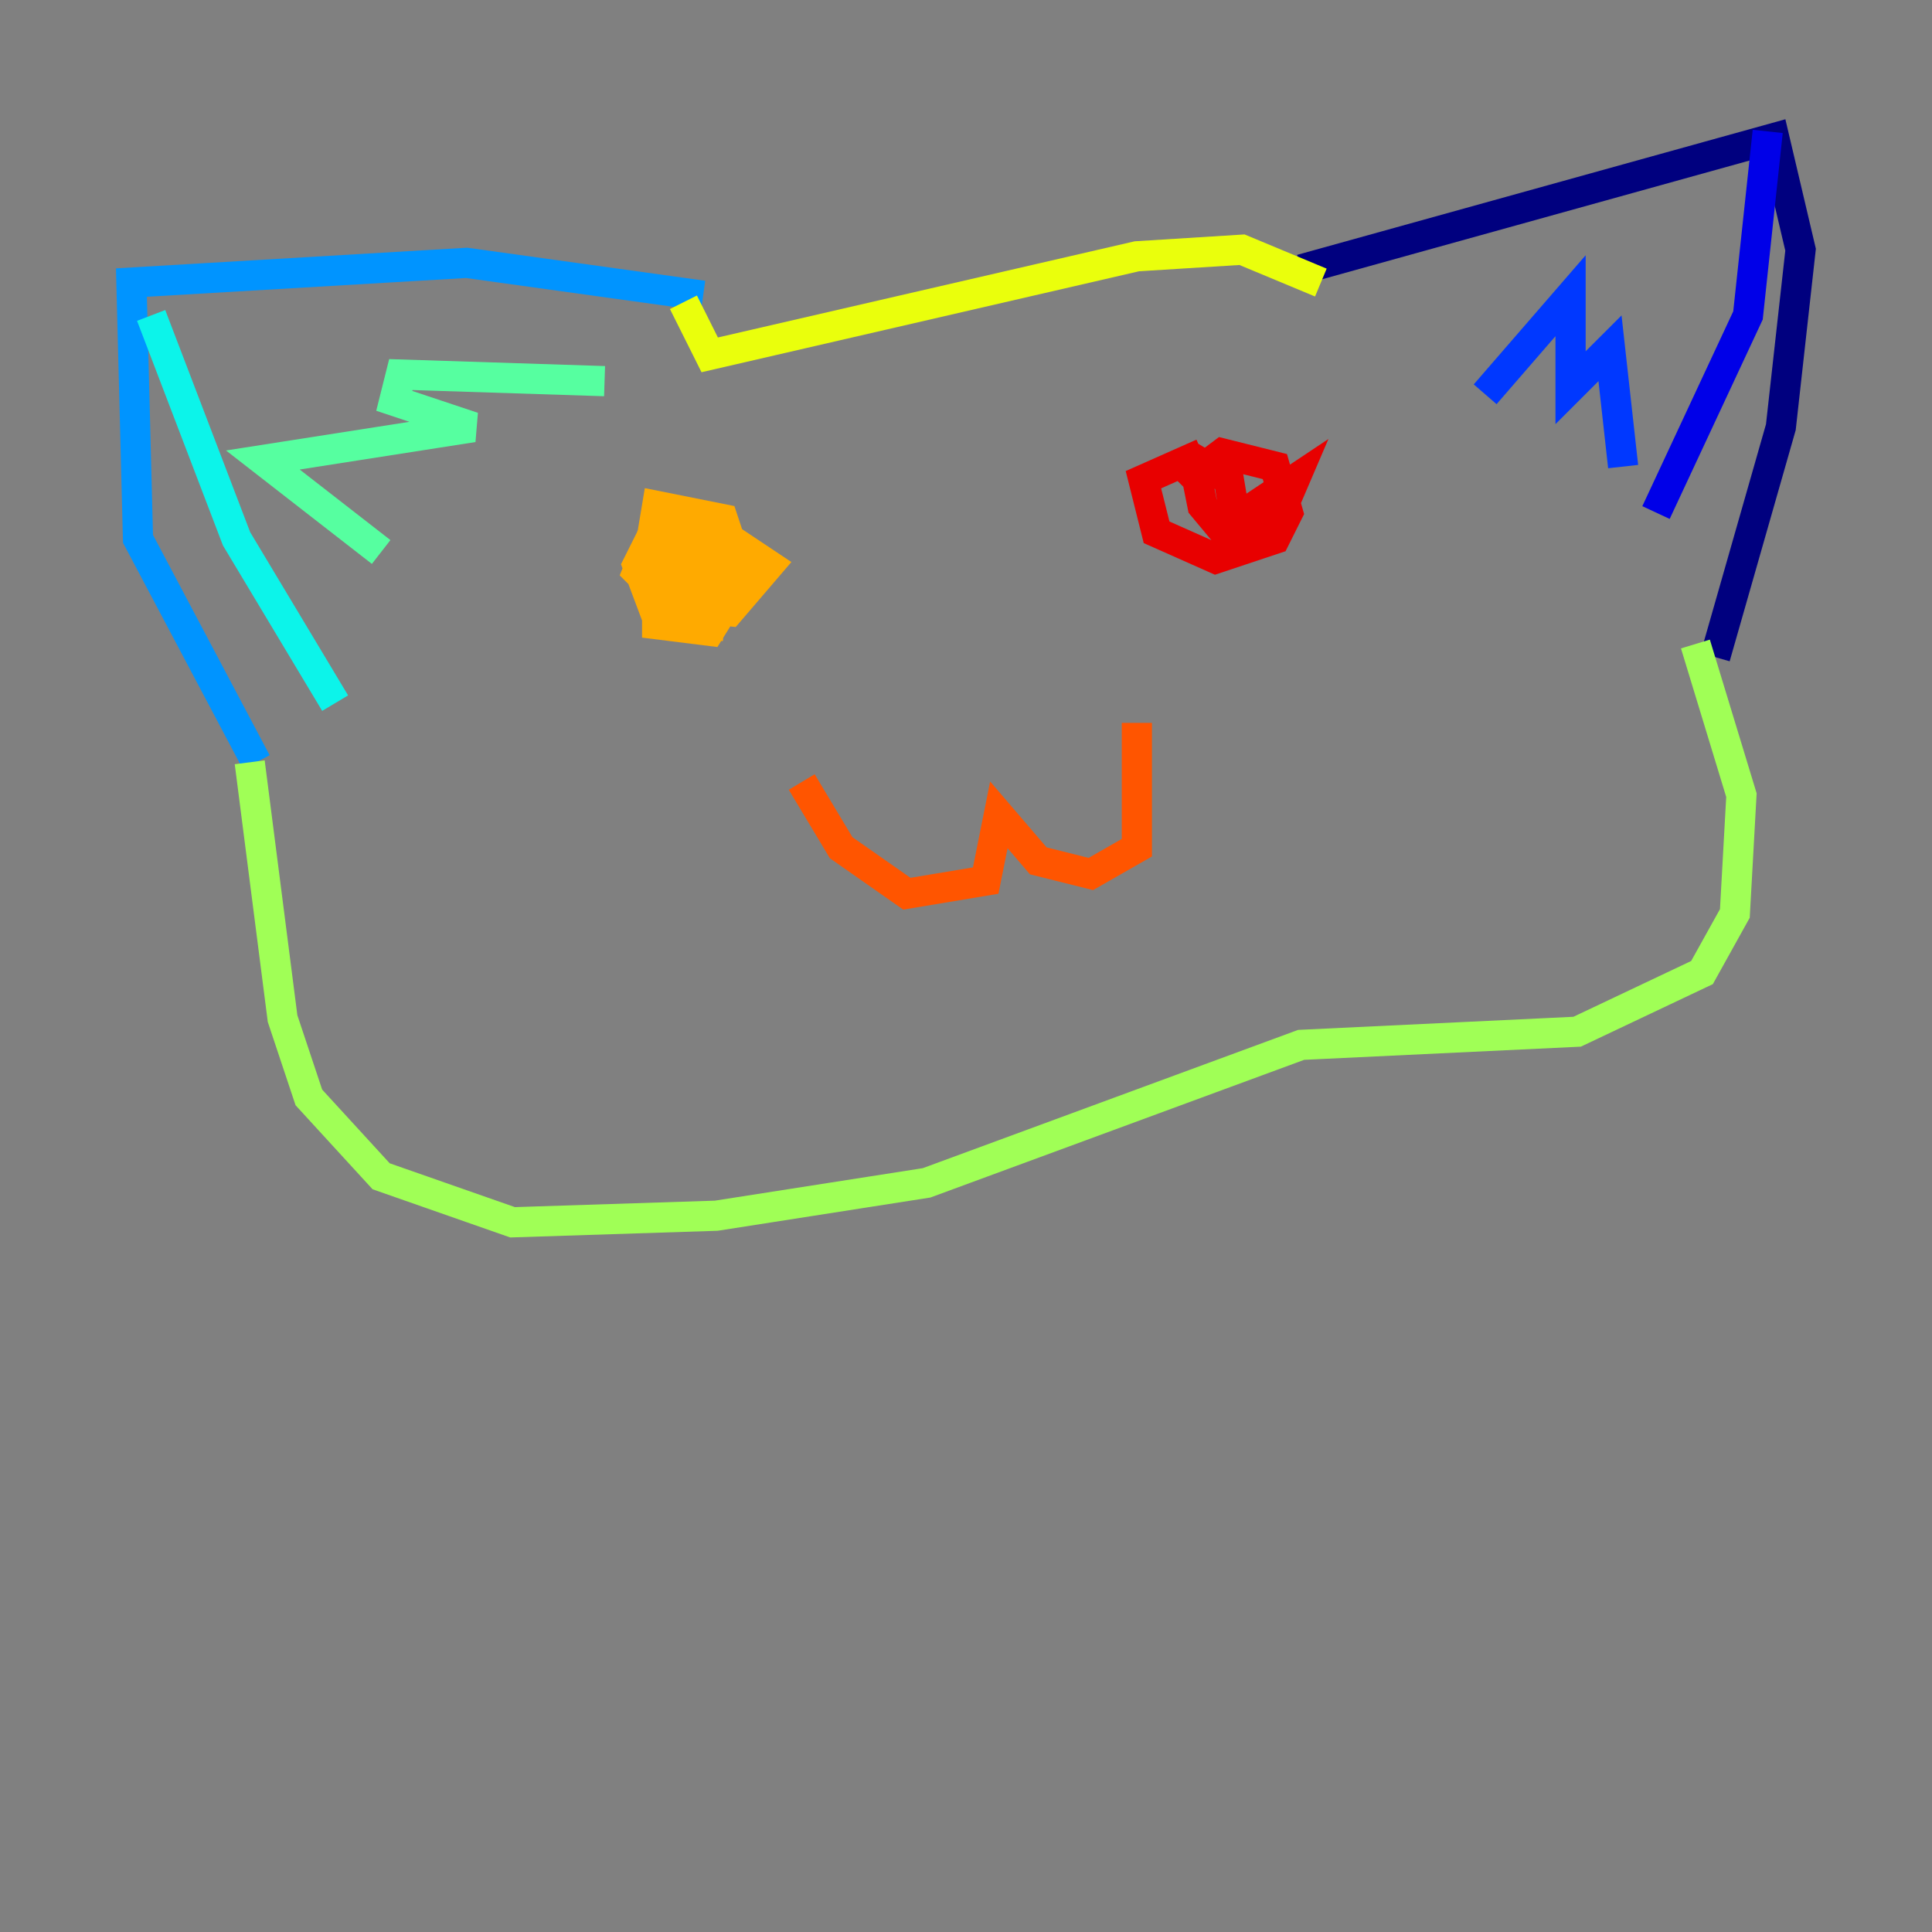 <?xml version="1.0" encoding="utf-8" ?>
<svg baseProfile="tiny" height="128" version="1.2" viewBox="0,0,128,128" width="128" xmlns="http://www.w3.org/2000/svg" xmlns:ev="http://www.w3.org/2001/xml-events" xmlns:xlink="http://www.w3.org/1999/xlink"><rect x="0" y="0" width="128" height="128" fill="#808080" stroke="none"/><defs /><polyline fill="none" points="86.204,17.85 117.551,9.143 119.293,16.544 117.986,28.299 113.633,43.537" stroke="#00007f" stroke-width="2" /><polyline fill="none" points="117.116,8.707 115.809,20.898 109.714,33.959" stroke="#0000e8" stroke-width="2" /><polyline fill="none" points="98.395,26.122 104.054,19.592 104.054,25.687 106.667,23.075 107.537,30.912" stroke="#0038ff" stroke-width="2" /><polyline fill="none" points="46.585,19.592 30.912,17.415 8.707,18.721 9.143,35.701 16.98,50.503" stroke="#0094ff" stroke-width="2" /><polyline fill="none" points="10.014,20.898 15.674,35.701 22.204,46.585" stroke="#0cf4ea" stroke-width="2" /><polyline fill="none" points="25.252,36.571 17.415,30.476 31.347,28.299 26.122,26.558 26.558,24.816 40.054,25.252" stroke="#56ffa0" stroke-width="2" /><polyline fill="none" points="16.544,50.503 18.721,67.483 20.463,72.707 25.252,77.932 33.959,80.98 47.456,80.544 61.388,78.367 86.204,69.225 104.49,68.354 112.762,64.435 114.939,60.517 115.374,52.68 112.326,42.667" stroke="#a0ff56" stroke-width="2" /><polyline fill="none" points="87.51,18.721 82.286,16.544 75.32,16.98 47.02,23.51 45.279,20.027" stroke="#eaff0c" stroke-width="2" /><polyline fill="none" points="45.714,35.265 43.537,37.878 43.537,41.361 47.02,41.796 49.197,38.313 47.891,34.395 43.537,33.524 43.102,36.136 44.408,39.619 47.02,40.49 48.327,37.442 46.585,35.701 43.102,35.701 42.231,37.878 44.408,40.054 48.327,40.49 50.939,37.442 47.02,34.83 43.537,34.83 42.231,37.442 43.537,40.925 47.02,41.361 47.456,37.878 45.279,37.007 44.408,38.748 44.843,39.619 47.02,37.878" stroke="#ffaa00" stroke-width="2" /><polyline fill="none" points="53.116,51.809 55.728,56.163 60.082,59.211 65.306,58.34 66.177,53.986 68.789,57.034 72.272,57.905 75.32,56.163 75.32,47.891" stroke="#ff5500" stroke-width="2" /><polyline fill="none" points="79.674,30.041 75.755,31.782 76.626,35.265 80.544,37.007 84.463,35.701 85.333,33.959 84.463,30.912 80.98,30.041 79.238,31.347 79.674,33.524 81.85,36.136 84.463,34.83 85.769,31.782 81.85,34.395 81.415,31.782 79.238,30.476 77.932,31.782 78.803,30.912" stroke="#e80000" stroke-width="2" /><polyline fill="none" points="87.075,47.456 87.075,47.456" stroke="#7f0000" stroke-width="2" /></svg>